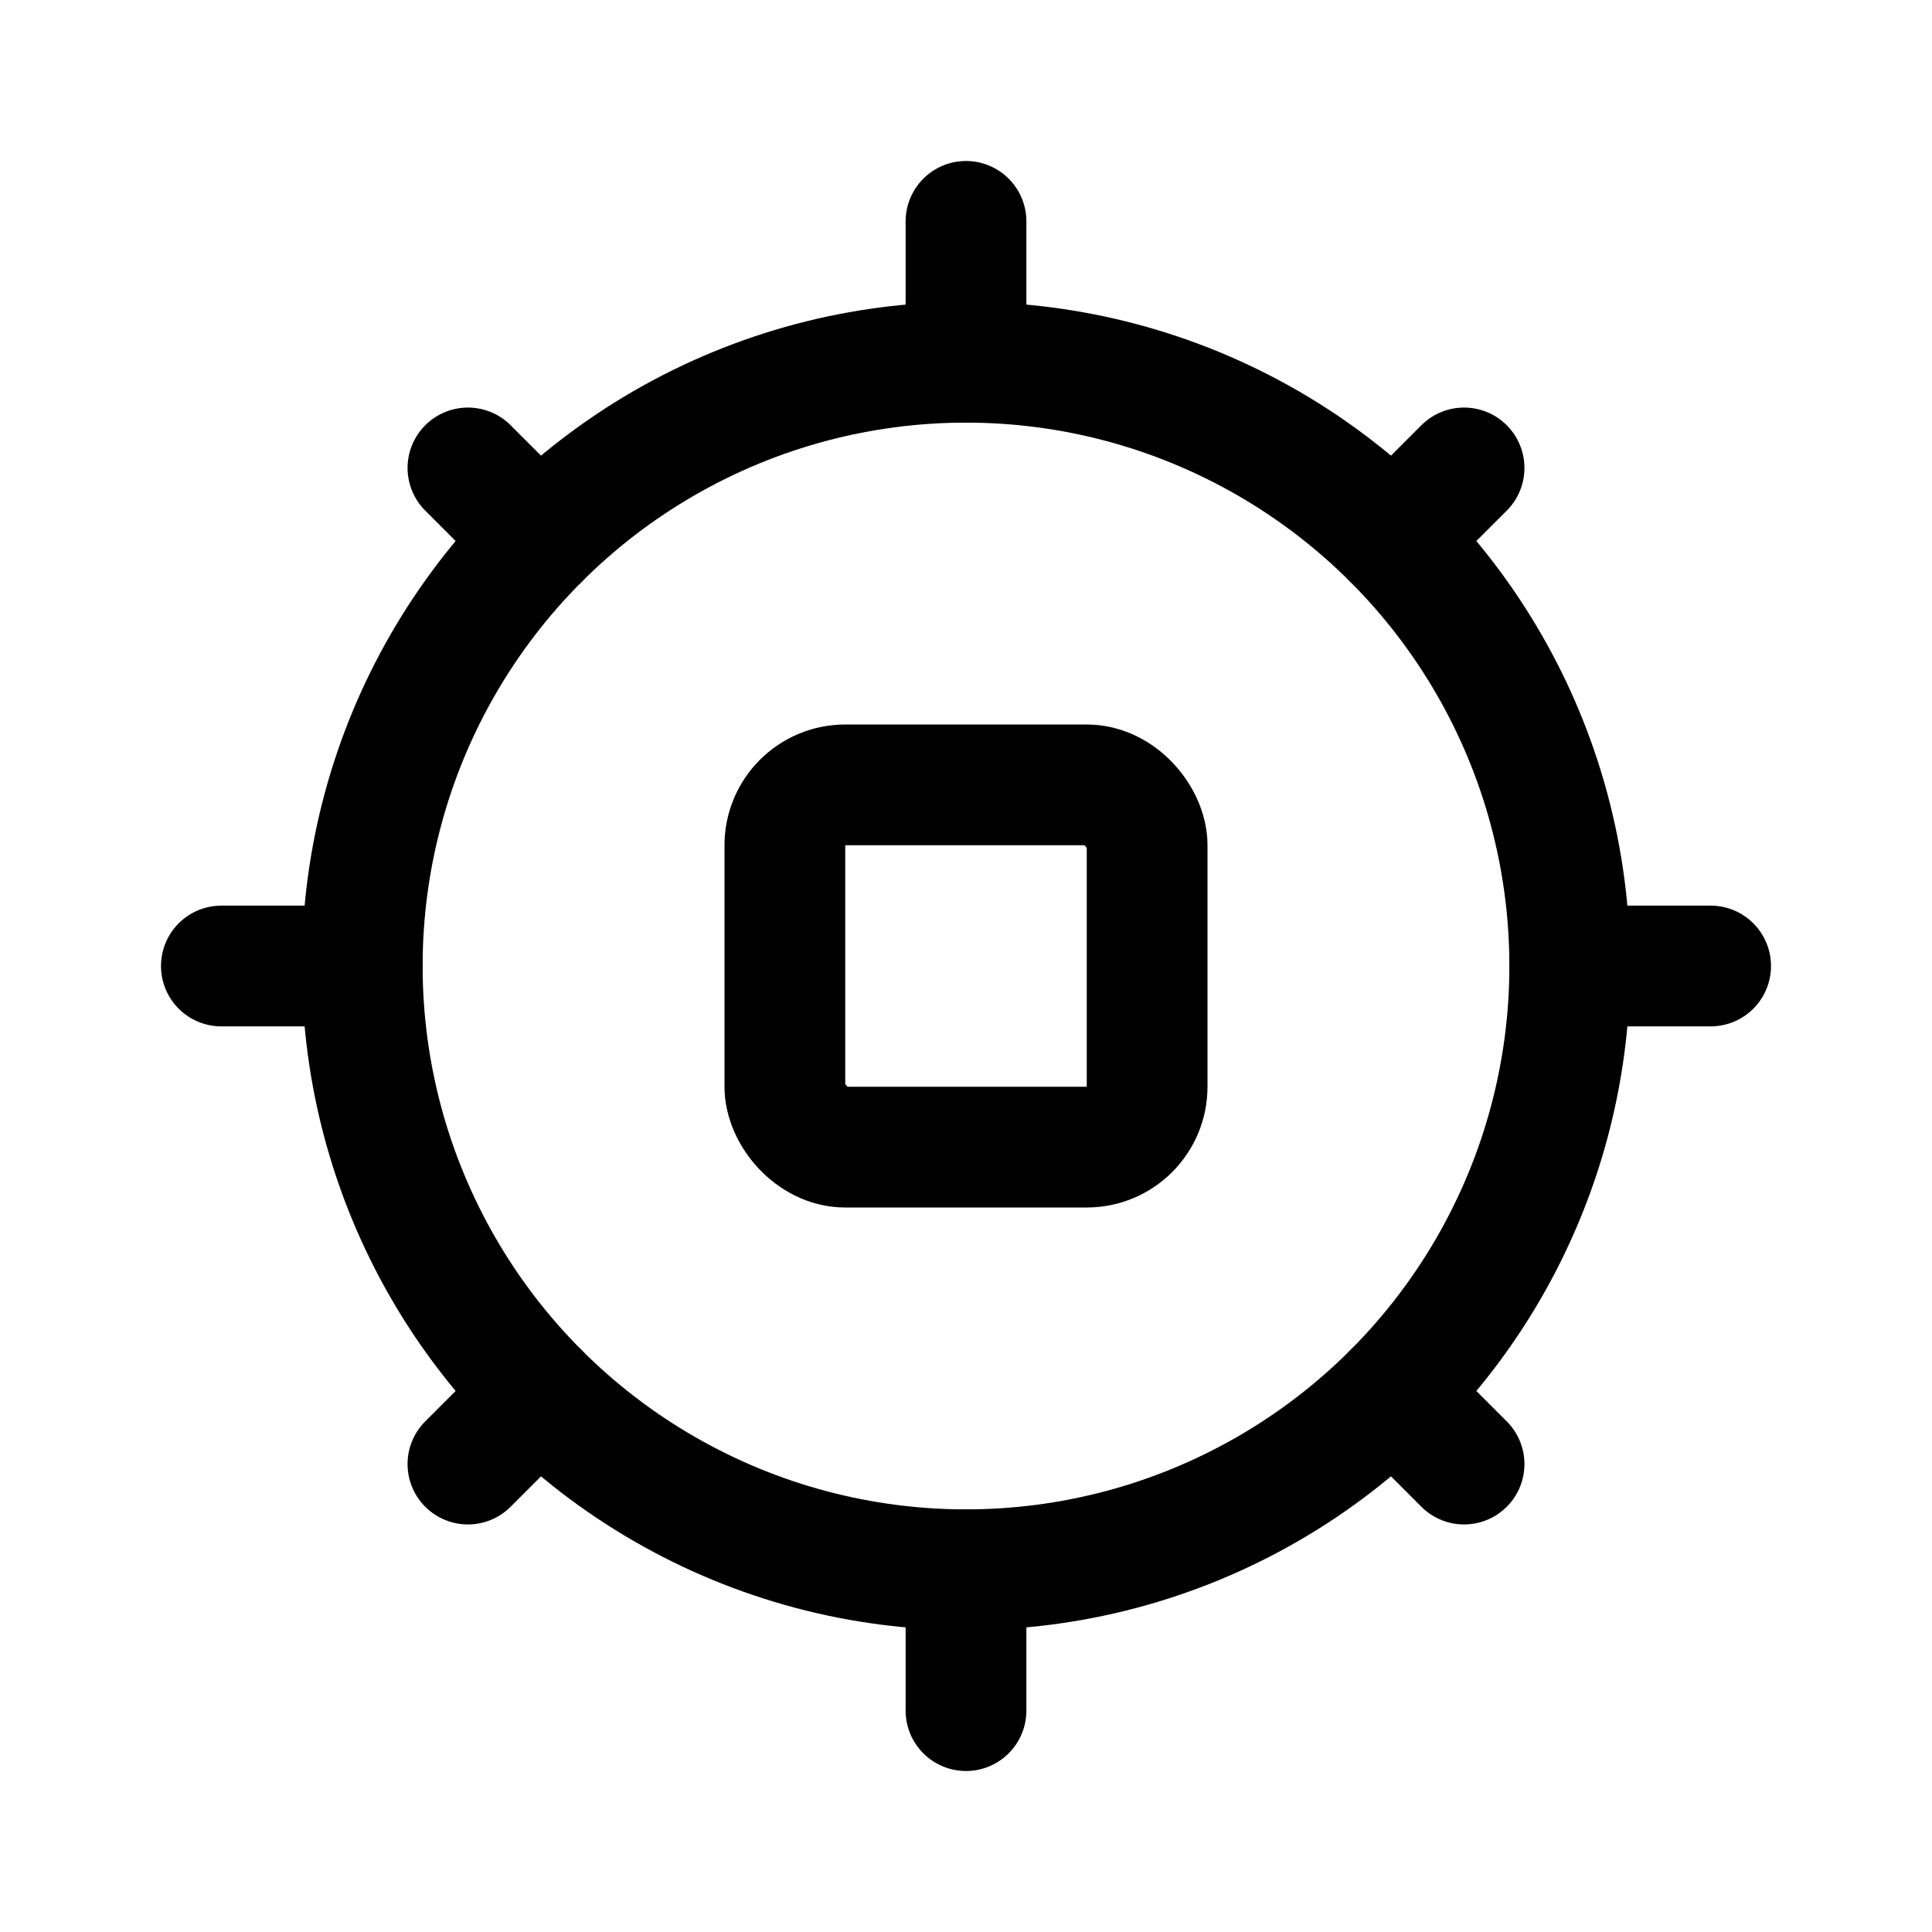<svg xmlns="http://www.w3.org/2000/svg" width="192" height="192" fill="none" viewBox="0 0 192 192" stroke="#000" stroke-linecap="round" stroke-linejoin="round" stroke-width="12"><rect width="36" height="36" x="78" y="78" rx="6"/><path d="M96 22v14m74 60h-14m-60 60v14M36 96H22"/><path d="m145.497 46.503-7.071 7.07m7.071 91.924-7.071-7.071m-84.852 0-7.072 7.071m7.072-91.923-7.071-7.071"/><circle cx="96" cy="96" r="60"/></svg>